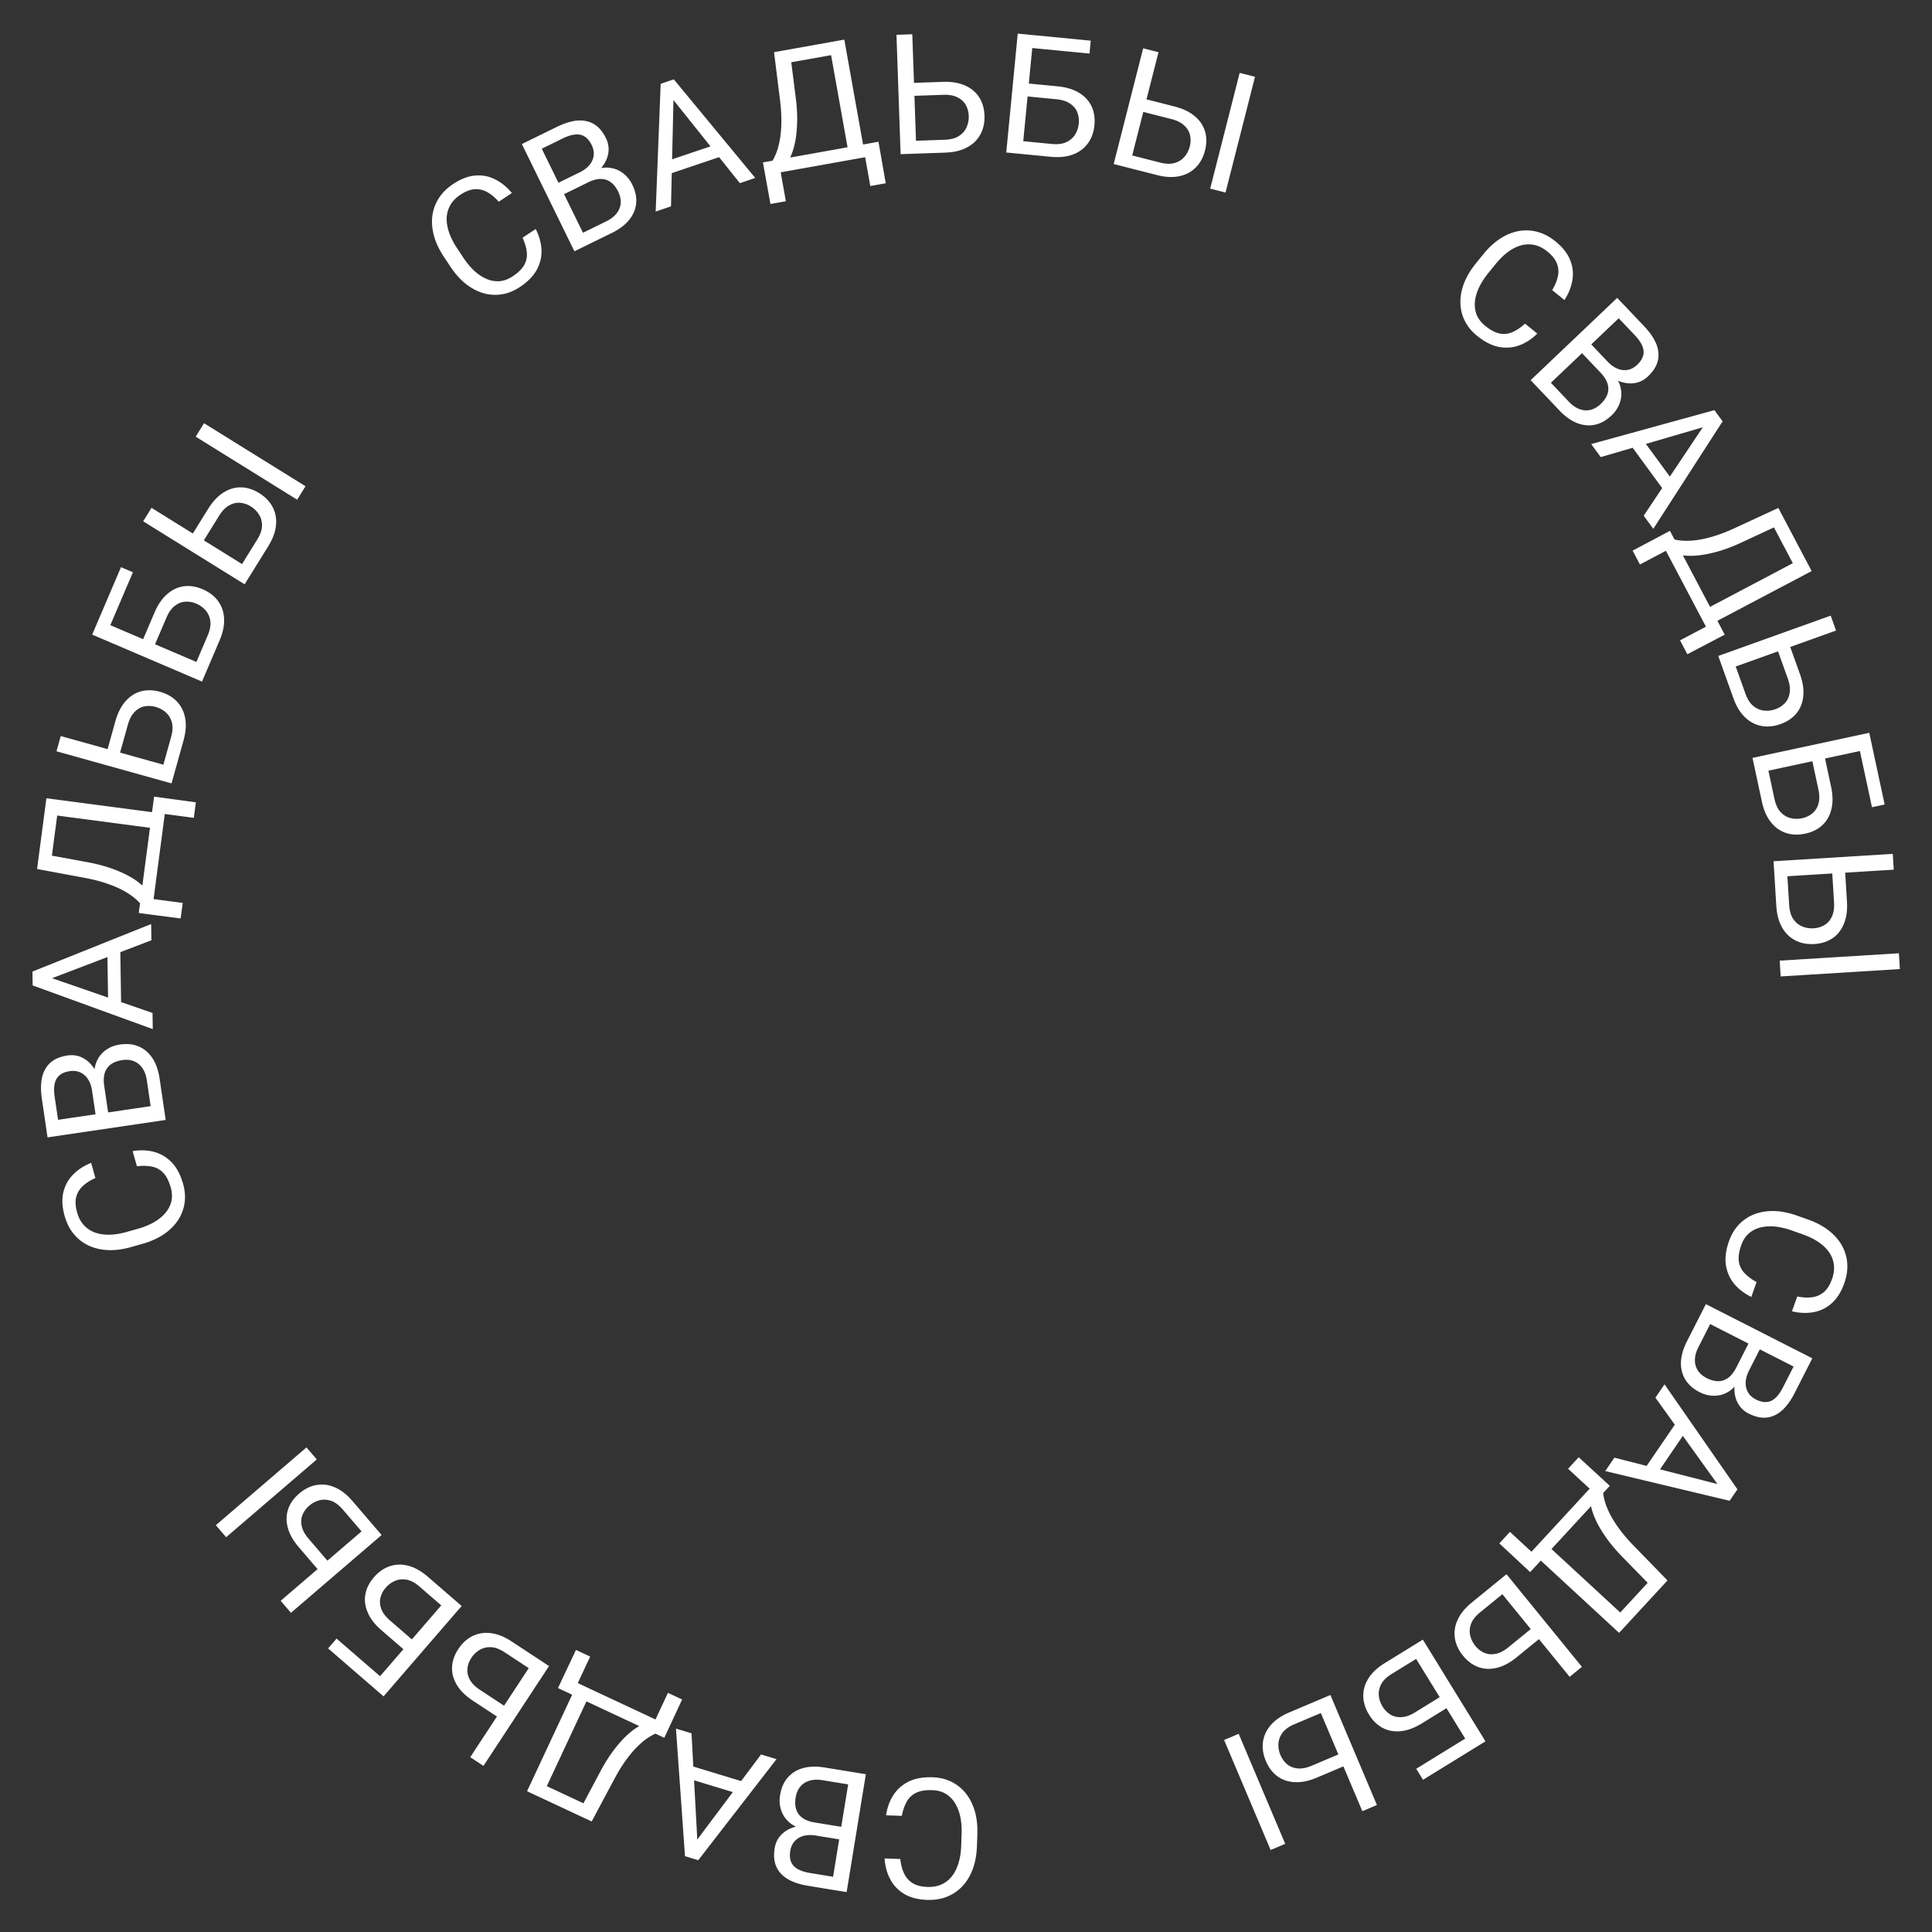 <svg width="460" height="460" fill="none" xmlns="http://www.w3.org/2000/svg"><rect width="100%" height="100%" fill="#333333" stroke="none"/><path d="M418.23 305.25l-1.251 3.535c-1.629-.784-2.973-1.805-4.033-3.065-1.06-1.259-1.728-2.746-2.006-4.46-.265-1.71-.017-3.639.743-5.787.556-1.572 1.356-2.897 2.401-3.978a10.114 10.114 0 013.67-2.409c1.419-.534 2.978-.783 4.678-.747 1.708.052 3.501.411 5.379 1.075l2.669.946c1.878.665 3.491 1.512 4.84 2.542 1.356 1.046 2.415 2.229 3.177 3.549a10.21 10.21 0 011.318 4.3c.12 1.534-.114 3.13-.7 4.787-.716 2.025-1.703 3.603-2.959 4.733-1.256 1.13-2.696 1.842-4.32 2.137-1.616.312-3.34.248-5.173-.194l1.251-3.535c1.313.271 2.5.332 3.561.183a5.278 5.278 0 002.802-1.245c.795-.686 1.438-1.722 1.929-3.109.421-1.191.566-2.321.433-3.39a6.718 6.718 0 00-1.132-2.949c-.622-.897-1.461-1.706-2.519-2.425-1.057-.72-2.298-1.332-3.722-1.836l-2.706-.958a17.238 17.238 0 00-3.844-.906c-1.254-.126-2.416-.061-3.488.195a6.664 6.664 0 00-2.824 1.425c-.799.697-1.41 1.641-1.831 2.832-.534 1.51-.72 2.798-.559 3.863a4.984 4.984 0 001.346 2.756c.731.783 1.687 1.495 2.87 2.135zm-4.814 20.324l3.269-6.423 2.715 1.339-2.967 5.831c-.49.963-.756 1.887-.797 2.772-.041.885.14 1.679.542 2.38.408.72 1.036 1.295 1.883 1.726.928.473 1.774.677 2.537.613.769-.047 1.473-.368 2.112-.963.645-.578 1.25-1.424 1.817-2.538l2.516-4.944-22.592-11.503 1.709-3.359 25.342 12.903-4.225 8.303c-.661 1.3-1.385 2.392-2.171 3.278-.775.891-1.621 1.549-2.539 1.973a5.813 5.813 0 01-2.921.573c-1.036-.06-2.146-.391-3.329-.994-1.044-.532-1.854-1.28-2.43-2.245-.563-.959-.87-2.051-.92-3.274-.055-1.212.163-2.488.656-3.83l-.207-1.618zm-11.773-6.191l3.862-7.59 1.767 3.289-2.896 5.692c-.543 1.068-.818 2.067-.825 2.999-.012.943.217 1.784.69 2.521.483.743 1.19 1.351 2.118 1.824.94.478 1.838.723 2.693.735.856.012 1.653-.247 2.39-.777.738-.531 1.396-1.365 1.974-2.502l2.436-4.787 2.68 1.409-3.33 6.545-1.338.217c-.724 1.166-1.598 2.021-2.621 2.567a6.36 6.36 0 01-3.211.798c-1.135-.008-2.248-.29-3.339-.845-1.578-.804-2.735-1.832-3.472-3.083-.73-1.234-1.061-2.623-.992-4.166.081-1.537.552-3.152 1.414-4.846zm8.584 35.796l-16.082-22.403 2.171-3.176 17.357 25.002-1.399 2.047-2.047-1.47zm-25.846-8.116l26.717 6.842 2.113 1.374-1.4 2.048-29.612-7.071 2.182-3.193zm8.966 5.54l-2.548-1.742 9.015-13.191 2.547 1.742-9.014 13.191zM366.556 371.9l-2.253-2.08 14.597-15.818 2.252 2.081-14.596 15.817zm14.186-15.372l-7.39-6.824 2.53-2.742 7.403 6.81-2.543 2.756zm-16.411 17.784l-7.349-6.839 2.53-2.742 7.375 6.811-2.556 2.77zm23.368 12.088l-2.267-2.094 8.451-9.158 2.267 2.094-8.451 9.158zm-2.199 2.382l-20.892-19.292 2.543-2.756 20.893 19.292-2.544 2.756zm11.524-12.487l-2.556 2.77-8.012-8.195a39.342 39.342 0 01-3.17-3.592 32.535 32.535 0 01-2.29-3.365 21.227 21.227 0 01-1.52-3.105 14.8 14.8 0 01-.774-2.761 9.338 9.338 0 01-.095-2.374c.073-.713.241-1.346.505-1.9l1.165-1.263 2.253 2.08-.821.89c.038.496.165 1.136.381 1.92.206.793.566 1.719 1.078 2.777.513 1.076 1.242 2.273 2.189 3.59.937 1.326 2.16 2.765 3.669 4.318l7.998 8.21zm-29.916 13.404l-6.011 4.898c-1.615 1.316-3.199 2.154-4.754 2.513-1.546.37-3.001.305-4.366-.196-1.365-.5-2.577-1.402-3.638-2.704-.789-.969-1.351-1.99-1.686-3.06a7.536 7.536 0 01-.264-3.263c.159-1.103.572-2.195 1.237-3.275.674-1.07 1.617-2.098 2.828-3.085l8.236-6.712 17.957 22.051-2.922 2.381-16.021-19.673-5.314 4.331c-1.08.88-1.793 1.788-2.138 2.725-.348.955-.415 1.883-.201 2.784.213.901.62 1.72 1.22 2.457a5.687 5.687 0 002.122 1.647c.814.361 1.708.448 2.68.26.97-.169 1.996-.694 3.076-1.574l6.01-4.898 1.949 2.393zm-28.292 34.063l-1.618-2.627 11.674-7.192-13.291-21.588 3.193-1.967 14.908 24.216-14.866 9.158zm6.35-17.515l-6.602 4.067c-1.774 1.093-3.454 1.715-5.043 1.868-1.581.163-3.015-.092-4.302-.768-1.287-.675-2.371-1.728-3.252-3.158-.655-1.064-1.078-2.149-1.27-3.255a7.528 7.528 0 01.167-3.268c.302-1.074.854-2.102 1.656-3.085.808-.972 1.878-1.868 3.208-2.687l9.046-5.573 14.908 24.216-3.209 1.977-13.301-21.605-5.837 3.596c-1.186.731-2.012 1.537-2.477 2.421-.47.901-.658 1.812-.565 2.733.093.922.389 1.787.887 2.597a5.706 5.706 0 001.888 1.911c.76.464 1.634.667 2.623.609.984-.04 2.069-.426 3.256-1.157l6.601-4.067 1.618 2.628zm-24.481 13.972l-7.141 3.021c-1.919.812-3.675 1.173-5.268 1.083-1.587-.077-2.967-.547-4.137-1.409-1.17-.862-2.082-2.067-2.737-3.614-.486-1.151-.741-2.288-.763-3.41a7.528 7.528 0 01.659-3.205c.462-1.015 1.163-1.948 2.104-2.799.946-.838 2.139-1.562 3.578-2.171l9.785-4.14 11.074 26.192-3.471 1.469-9.881-23.368-6.313 2.671c-1.283.543-2.222 1.216-2.815 2.019-.601.819-.925 1.692-.972 2.616a6.067 6.067 0 00.484 2.701c.37.875.896 1.6 1.577 2.175.681.574 1.515.907 2.501.999.979.109 2.11-.108 3.393-.651l7.141-3.022 1.202 2.843zm-18.154 20.257l-11.075-26.193 3.472-1.469 11.075 26.193-3.472 1.469zm-87.811-8.128l-3.748-.13c.258-1.789.827-3.378 1.709-4.768.883-1.389 2.099-2.474 3.651-3.254 1.551-.767 3.465-1.111 5.742-1.032 1.666.058 3.171.423 4.516 1.096a10.107 10.107 0 013.401 2.776c.936 1.192 1.643 2.604 2.12 4.236.464 1.645.662 3.463.593 5.454l-.099 2.83c-.069 1.991-.392 3.784-.968 5.38-.59 1.608-1.4 2.974-2.429 4.097a10.188 10.188 0 01-3.704 2.549c-1.427.576-3.019.833-4.776.772-2.147-.075-3.948-.541-5.404-1.399-1.455-.859-2.568-2.018-3.338-3.478-.784-1.447-1.241-3.111-1.371-4.992l3.748.13c.136 1.334.435 2.484.896 3.452a5.278 5.278 0 002.031 2.298c.893.552 2.075.854 3.545.905 1.262.044 2.383-.158 3.363-.606a6.728 6.728 0 002.472-1.966c.669-.863 1.187-1.907 1.555-3.132.368-1.225.579-2.592.631-4.101l.1-2.87a17.257 17.257 0 00-.293-3.938c-.257-1.234-.669-2.323-1.235-3.268a6.678 6.678 0 00-2.208-2.265c-.906-.553-1.99-.851-3.252-.895-1.601-.056-2.885.154-3.853.628a4.992 4.992 0 00-2.223 2.112c-.527.933-.918 2.059-1.172 3.379zm-20.708 1.581l7.113 1.161-.449 2.994-6.457-1.054c-1.067-.174-2.028-.146-2.883.084-.856.23-1.556.643-2.102 1.24-.561.608-.918 1.381-1.071 2.319-.168 1.028-.105 1.896.189 2.604.279.718.799 1.291 1.56 1.719.746.438 1.737.758 2.97.959l5.475.893 4.08-25.021 3.72.607-4.577 28.067-9.194-1.5c-1.44-.235-2.701-.592-3.783-1.073-1.085-.467-1.969-1.073-2.653-1.818a5.817 5.817 0 01-1.434-2.608c-.259-1.006-.281-2.164-.067-3.474.188-1.157.655-2.156 1.399-2.998.742-.829 1.688-1.453 2.838-1.872 1.137-.421 2.42-.601 3.848-.54l1.478-.689zm2.314-13.099l8.404 1.372-2.594 2.683-6.304-1.028c-1.182-.193-2.218-.151-3.107.126-.903.275-1.633.749-2.192 1.423-.56.687-.924 1.545-1.092 2.573-.17 1.041-.13 1.971.119 2.79s.739 1.499 1.468 2.04c.73.541 1.725.915 2.984 1.12l5.301.865-.526 2.982-7.248-1.183-.614-1.208c-1.331-.336-2.411-.908-3.243-1.717a6.368 6.368 0 01-1.737-2.816c-.338-1.084-.408-2.23-.211-3.438.285-1.748.911-3.163 1.879-4.245.953-1.072 2.175-1.809 3.666-2.212 1.488-.391 3.171-.433 5.047-.127zm-31.66 18.961l16.539-22.063 3.681 1.119-18.635 24.059-2.373-.721.788-2.394zm-.018-27.094l1.494 27.542-.676 2.428-2.373-.721-2.146-30.374 3.701 1.125zm-2.592 10.215l.896-2.953 15.287 4.646-.897 2.952-15.286-4.645zm-26.231-19.603l1.299-2.778 19.496 9.12-1.299 2.778-19.496-9.12zm18.948 8.863l4.259-9.112 3.379 1.581-4.242 9.12-3.396-1.589zm-21.92-10.253l4.287-9.078 3.379 1.581-4.252 9.094-3.414-1.597zm-4.428 25.938l1.307-2.795 11.287 5.279-1.307 2.796-11.287-5.28zm-2.937-1.374l12.043-25.761 3.396 1.589-12.042 25.761-3.397-1.589zm15.391 7.2l-3.414-1.597 5.378-10.12a39.136 39.136 0 012.46-4.111 32.324 32.324 0 012.511-3.202 21.17 21.17 0 012.497-2.39 14.749 14.749 0 012.396-1.575 9.316 9.316 0 012.232-.81c.701-.146 1.356-.178 1.964-.095l1.557.729-1.299 2.778-1.097-.514c-.461.187-1.032.502-1.714.945-.693.438-1.466 1.061-2.318 1.87-.87.815-1.788 1.873-2.756 3.174-.979 1.296-1.98 2.898-3.001 4.806l-5.396 10.112zm-21.809-24.495l-6.479-4.259c-1.741-1.145-3.017-2.404-3.828-3.778-.818-1.364-1.194-2.772-1.128-4.224.066-1.453.56-2.881 1.482-4.285.686-1.044 1.49-1.888 2.41-2.53a7.525 7.525 0 013.03-1.233c1.1-.181 2.265-.116 3.495.193 1.222.321 2.487.91 3.792 1.769l8.879 5.836-15.612 23.768-3.15-2.07 13.929-21.206-5.729-3.765c-1.164-.766-2.245-1.172-3.242-1.22-1.015-.044-1.92.172-2.715.647a6.063 6.063 0 00-1.975 1.904c-.521.794-.832 1.634-.93 2.52-.099.885.087 1.764.559 2.635.454.874 1.262 1.694 2.427 2.459l6.479 4.259-1.694 2.58zm-40.952-16.71l2.017-2.335 10.372 8.967 16.574-19.184 2.837 2.453-18.591 21.518-13.21-11.419zm18.609.778l-5.866-5.072c-1.576-1.362-2.676-2.778-3.3-4.246-.632-1.459-.82-2.905-.565-4.336.256-1.431.933-2.782 2.031-4.053.817-.946 1.724-1.677 2.72-2.193a7.52 7.52 0 013.166-.826c1.114-.035 2.26.182 3.44.65 1.17.478 2.345 1.228 3.527 2.25l8.038 6.949-18.591 21.518-2.852-2.465 16.587-19.198-5.186-4.484c-1.054-.911-2.072-1.455-3.055-1.633-1-.177-1.925-.082-2.775.285-.85.367-1.586.91-2.208 1.629a5.691 5.691 0 00-1.253 2.376c-.214.865-.144 1.76.21 2.686.335.926 1.03 1.845 2.083 2.756l5.866 5.071-2.017 2.336zM76.2 374.279l-5.047-5.885c-1.357-1.582-2.234-3.145-2.633-4.69-.409-1.537-.38-2.994.085-4.371.465-1.378 1.335-2.613 2.61-3.707.949-.814 1.954-1.403 3.016-1.765a7.535 7.535 0 013.253-.347c1.107.131 2.209.516 3.305 1.154 1.086.646 2.137 1.562 3.155 2.748l6.916 8.066-21.58 18.52-2.454-2.862 19.254-16.523-4.463-5.204c-.907-1.057-1.833-1.747-2.778-2.068-.963-.323-1.892-.367-2.788-.13a6.053 6.053 0 00-2.424 1.283 5.69 5.69 0 00-1.592 2.164c-.34.823-.404 1.719-.192 2.686.194.966.744 1.978 1.651 3.036l5.048 5.886-2.342 2.009zm-24.81-11.137l21.58-18.52 2.455 2.861-21.58 18.52-2.454-2.861zm-18.786-85.455l-1.022-3.608c1.782-.302 3.47-.245 5.062.17 1.593.415 2.997 1.241 4.214 2.48 1.204 1.242 2.117 2.96 2.738 5.152.454 1.604.566 3.148.338 4.634a10.11 10.11 0 01-1.604 4.088c-.849 1.256-1.977 2.36-3.385 3.314-1.424.945-3.095 1.689-5.011 2.232l-2.725.772c-1.917.543-3.723.784-5.418.723-1.712-.07-3.26-.423-4.644-1.059a10.202 10.202 0 01-3.559-2.747c-.984-1.183-1.716-2.62-2.195-4.311-.585-2.067-.692-3.925-.32-5.574.373-1.648 1.136-3.062 2.29-4.242 1.14-1.188 2.584-2.132 4.335-2.831l1.021 3.608c-1.228.537-2.232 1.174-3.011 1.909a5.285 5.285 0 00-1.568 2.636c-.253 1.019-.179 2.237.222 3.652.344 1.216.88 2.221 1.605 3.017a6.726 6.726 0 002.628 1.752c1.026.373 2.178.547 3.457.523 1.279-.024 2.645-.242 4.098-.653l2.762-.783c1.34-.38 2.56-.874 3.66-1.484 1.096-.622 2.007-1.347 2.734-2.175a6.67 6.67 0 001.482-2.795c.249-1.031.202-2.155-.143-3.37-.436-1.541-1.028-2.7-1.775-3.476a4.985 4.985 0 00-2.69-1.471c-1.05-.217-2.242-.244-3.576-.083zm-7.788-19.122l1.05 7.13-2.989.48-.954-6.473c-.157-1.069-.475-1.976-.953-2.722-.479-.745-1.085-1.287-1.82-1.627-.749-.35-1.594-.456-2.534-.317-1.03.152-1.838.475-2.423.969-.6.484-.989 1.153-1.166 2.008-.191.845-.196 1.885-.013 3.122l.808 5.487 25.08-3.698.55 3.729-28.133 4.149-1.358-9.217c-.213-1.443-.255-2.753-.125-3.93.116-1.176.425-2.202.928-3.079a5.82 5.82 0 012.05-2.158c.88-.551 1.977-.923 3.291-1.117 1.16-.171 2.253-.029 3.28.425 1.015.455 1.897 1.168 2.645 2.137.746.956 1.307 2.123 1.681 3.503l1.105 1.199zM38 256.799l1.241 8.424-3.344-1.658-.93-6.319c-.175-1.185-.53-2.159-1.063-2.923-.536-.777-1.21-1.329-2.021-1.657-.825-.325-1.752-.412-2.783-.26-1.043.153-1.917.473-2.622.959-.705.485-1.205 1.158-1.5 2.017-.294.86-.348 1.921-.162 3.183l.783 5.314-3 .403-1.071-7.265.965-.952c-.083-1.37.134-2.573.652-3.611a6.372 6.372 0 012.158-2.509c.93-.651 2.001-1.065 3.212-1.244 1.752-.258 3.29-.09 4.615.504 1.31.584 2.383 1.524 3.22 2.823.823 1.3 1.373 2.89 1.65 4.771zm-27.746-24.632l26.06 9.013.06 3.847-28.602-10.4-.038-2.48 2.52.02zm25.793-8.29l-25.77 9.833-2.517.097-.039-2.48 28.267-11.317.06 3.867zm-10.518.651l3.085-.048.247 15.975-3.086.047-.246-15.974zm10.729-31.601l3.04.401-2.81 21.339-3.04-.401 2.81-21.339zm-2.731 20.739l9.972 1.314-.487 3.699-9.975-1.295.49-3.718zm3.16-23.992l9.948 1.351-.487 3.698-9.953-1.312.492-3.737zm-26.064 3.598l3.06.403-1.628 12.354-3.06-.403 1.628-12.354zm.423-3.215l28.194 3.716-.49 3.718-28.194-3.716.49-3.718zm-2.219 16.847l.492-3.737 11.271 2.076a39.15 39.15 0 014.661 1.107c1.4.434 2.671.91 3.811 1.428 1.14.518 2.15 1.072 3.032 1.661.868.587 1.61 1.19 2.224 1.81a9.305 9.305 0 011.446 1.884c.351.625.579 1.239.683 1.844l-.224 1.704-3.04-.401.158-1.2c-.318-.384-.79-.833-1.418-1.35-.627-.529-1.454-1.078-2.482-1.647-1.04-.583-2.326-1.14-3.858-1.67-1.53-.544-3.36-1.015-5.488-1.413l-11.268-2.096zm16.55-27.677l2.084-7.468c.56-2.007 1.371-3.606 2.434-4.796 1.05-1.194 2.276-1.981 3.68-2.359 1.403-.379 2.913-.342 4.531.109 1.204.337 2.252.845 3.143 1.527a7.522 7.522 0 012.097 2.512c.507.993.8 2.123.88 3.389.066 1.262-.11 2.646-.53 4.151l-2.856 10.234-27.39-7.649 1.013-3.63L38.9 182.07l1.842-6.603c.375-1.342.433-2.495.175-3.459-.267-.981-.748-1.777-1.442-2.39a6.062 6.062 0 00-2.415-1.303 5.69 5.69 0 00-2.683-.121c-.874.175-1.653.62-2.34 1.334-.694.698-1.229 1.719-1.604 3.06l-2.084 7.469-2.972-.83zm3.432-44.184l2.837 1.213-5.387 12.609 23.311 9.965-1.473 3.449L21.949 151.1l6.86-16.057zm4.917 17.97l3.047-7.131c.818-1.915 1.832-3.394 3.041-4.434 1.197-1.046 2.517-1.665 3.958-1.856 1.44-.191 2.933.044 4.478.704 1.149.491 2.12 1.133 2.915 1.926a7.516 7.516 0 011.75 2.766c.371 1.051.514 2.209.426 3.475-.1 1.26-.456 2.608-1.07 4.045l-4.174 9.771L21.949 151.1l1.48-3.466 23.33 9.973 2.693-6.304c.547-1.281.756-2.417.627-3.407-.136-1.007-.508-1.86-1.116-2.558a6.062 6.062 0 00-2.223-1.609 5.687 5.687 0 00-2.644-.472c-.889.059-1.72.397-2.494 1.015-.78.601-1.445 1.542-1.992 2.823l-3.046 7.131-2.838-1.213zm11.714-25.226l4.09-6.588c1.098-1.77 2.324-3.078 3.677-3.924 1.341-.853 2.739-1.265 4.192-1.236 1.453.029 2.893.487 4.32 1.373 1.062.66 1.925 1.441 2.59 2.345a7.527 7.527 0 011.312 2.998c.209 1.096.174 2.262-.104 3.5-.288 1.231-.845 2.51-1.669 3.837l-5.603 9.028-24.157-15.004 1.988-3.203 21.552 13.386 3.615-5.824c.735-1.184 1.113-2.275 1.135-3.273.018-1.016-.221-1.916-.716-2.698a6.05 6.05 0 00-1.954-1.926 5.685 5.685 0 00-2.542-.867c-.888-.076-1.76.133-2.62.627-.862.476-1.66 1.306-2.395 2.489l-4.089 6.588-2.621-1.628zm3.14-27.02l24.157 15.004-1.988 3.203-24.157-15.004 1.988-3.203zm75.836-44.169l3.126-2.072c.829 1.606 1.288 3.231 1.377 4.875.089 1.644-.271 3.234-1.081 4.77-.817 1.525-2.176 2.917-4.075 4.176-1.39.92-2.827 1.498-4.312 1.732a10.104 10.104 0 01-4.38-.284c-1.454-.427-2.849-1.166-4.186-2.218-1.333-1.069-2.549-2.434-3.649-4.095l-1.563-2.362c-1.1-1.66-1.878-3.308-2.336-4.942-.453-1.652-.587-3.234-.402-4.747.196-1.52.708-2.93 1.535-4.227.827-1.298 1.973-2.432 3.439-3.403 1.791-1.187 3.528-1.853 5.211-2 1.683-.147 3.262.15 4.736.892 1.479.723 2.817 1.812 4.015 3.267l-3.126 2.072c-.886-1.007-1.797-1.77-2.734-2.29a5.276 5.276 0 00-2.988-.69c-1.047.068-2.184.51-3.411 1.322-1.052.698-1.848 1.513-2.385 2.447a6.735 6.735 0 00-.87 3.037c-.043 1.09.141 2.242.552 3.453.412 1.211 1.035 2.446 1.868 3.706l1.585 2.394a17.21 17.21 0 002.526 3.035c.925.856 1.893 1.503 2.903 1.943a6.664 6.664 0 003.112.562c1.058-.076 2.114-.463 3.167-1.16 1.335-.885 2.258-1.802 2.771-2.75a4.985 4.985 0 00.583-3.01c-.112-1.067-.448-2.21-1.008-3.433zm15.598-13.172l-6.471 3.174-1.367-2.7 5.874-2.883c.97-.476 1.737-1.055 2.301-1.738.565-.683.896-1.426.996-2.229.105-.82-.051-1.657-.47-2.51-.458-.936-1.012-1.607-1.661-2.014-.643-.424-1.399-.59-2.267-.497-.862.075-1.855.387-2.977.938l-4.98 2.443 11.161 22.763-3.385 1.66L124.25 34.3l8.364-4.104c1.309-.642 2.544-1.081 3.704-1.317 1.155-.248 2.227-.266 3.215-.054a5.82 5.82 0 012.68 1.296c.792.67 1.481 1.6 2.066 2.793.515 1.052.714 2.137.595 3.255-.126 1.105-.535 2.162-1.23 3.17-.684 1.002-1.625 1.892-2.825 2.67l-.805 1.417zm5.697 12.02l-7.645 3.75.561-3.69 5.734-2.813c1.076-.528 1.896-1.162 2.46-1.904.577-.746.898-1.556.963-2.43.059-.884-.141-1.794-.599-2.73-.465-.947-1.035-1.682-1.713-2.205-.677-.524-1.47-.795-2.378-.813-.908-.019-1.935.253-3.08.815l-4.822 2.366-1.298-2.736 6.593-3.234 1.2.629c1.279-.497 2.492-.657 3.637-.479a6.364 6.364 0 013.047 1.29c.903.688 1.624 1.582 2.163 2.68.78 1.59 1.088 3.107.926 4.55-.157 1.426-.726 2.735-1.708 3.927-.987 1.18-2.334 2.19-4.041 3.027zm14.692-33.881l-.644 27.569-3.646 1.23 1.19-30.413 2.351-.793.749 2.407zm15.753 22.04l-17.215-21.547-.86-2.37 2.35-.792 19.39 23.473-3.665 1.235zm-3.824-9.82l.985 2.924-15.139 5.105-.985-2.925 15.139-5.105zm33.599.543l.54 3.018-21.187 3.791-.54-3.018 21.187-3.791zm-20.591 3.684l1.77 9.902-3.672.657-1.789-9.898 3.691-.66zm23.821-4.262l1.728 9.889-3.672.657-1.767-9.882 3.711-.664zm-11.33-23.747l.544 3.038-12.267 2.194-.543-3.037 12.266-2.195zm3.192-.571l5.005 27.993-3.691.66-5.005-27.993 3.691-.66zm-16.727 2.993l3.711-.664 1.438 11.37c.225 1.705.345 3.298.358 4.777a32.445 32.445 0 01-.206 4.065 21.358 21.358 0 01-.663 3.392 14.776 14.776 0 01-1.051 2.668 9.327 9.327 0 01-1.357 1.95c-.489.523-1.005.927-1.55 1.21l-1.692.302-.54-3.018 1.192-.214c.27-.418.555-1.005.856-1.76.315-.757.587-1.712.817-2.864.241-1.168.382-2.562.423-4.183.054-1.624-.052-3.51-.317-5.658l-1.419-11.373zm32.42 7.337l7.749-.269c2.082-.072 3.851.218 5.307.871 1.455.64 2.575 1.572 3.361 2.795.785 1.224 1.206 2.675 1.265 4.353.043 1.25-.125 2.402-.506 3.457a7.515 7.515 0 01-1.76 2.759c-.794.783-1.782 1.404-2.965 1.861-1.183.446-2.555.695-4.117.75l-10.619.369-.987-28.42 3.767-.132.881 25.356 6.852-.238c1.392-.049 2.509-.341 3.35-.879.854-.55 1.468-1.25 1.842-2.096a6.051 6.051 0 00.513-2.695 5.693 5.693 0 00-.696-2.595c-.431-.78-1.091-1.389-1.979-1.827-.876-.452-2.01-.653-3.402-.605l-7.749.27-.107-3.085zm42.982-10.079l-.297 3.071-13.647-1.32-2.439 25.234-3.733-.361 2.736-28.306 17.38 1.682zm-15.637 10.123l7.718.747c2.074.2 3.79.72 5.148 1.557 1.359.825 2.348 1.895 2.966 3.21.619 1.317.847 2.81.686 4.482-.121 1.245-.438 2.365-.953 3.362a7.53 7.53 0 01-2.106 2.504c-.89.672-1.95 1.159-3.183 1.458-1.231.286-2.624.354-4.179.204l-10.576-1.023 2.736-28.306 3.752.363-2.441 25.254 6.824.66c1.386.134 2.532-.01 3.436-.433.919-.434 1.619-1.047 2.101-1.838.482-.79.768-1.659.86-2.605a5.703 5.703 0 00-.351-2.663c-.325-.83-.9-1.52-1.723-2.07-.809-.562-1.907-.91-3.294-1.045l-7.717-.746.296-3.072zm28.045 3.626l7.514 1.915c2.019.514 3.635 1.289 4.85 2.324 1.217 1.022 2.031 2.23 2.442 3.626.411 1.394.409 2.905-.006 4.533-.308 1.211-.793 2.27-1.454 3.177a7.51 7.51 0 01-2.463 2.154c-.981.529-2.104.847-3.367.955-1.261.096-2.648-.05-4.162-.435l-10.296-2.624 7.018-27.558 3.653.93-6.261 24.587 6.643 1.693c1.35.344 2.504.376 3.462.096.974-.289 1.759-.788 2.356-1.495a6.06 6.06 0 001.247-2.444 5.69 5.69 0 00.059-2.686c-.195-.87-.657-1.639-1.387-2.308-.714-.68-1.746-1.191-3.096-1.535l-7.514-1.915.762-2.99zm26.706-5.147l-7.019 27.558-3.652-.93 7.018-27.559 3.653.931zm64.295 58.78l2.916 2.358c-1.282 1.275-2.692 2.202-4.232 2.781-1.54.58-3.165.715-4.873.405-1.7-.32-3.436-1.197-5.208-2.63-1.296-1.048-2.279-2.245-2.949-3.59a10.117 10.117 0 01-1.048-4.265c-.031-1.515.254-3.069.854-4.66.618-1.594 1.553-3.165 2.805-4.714l1.781-2.203c1.252-1.55 2.588-2.788 4.008-3.716 1.438-.93 2.906-1.535 4.404-1.813a10.192 10.192 0 014.492.19c1.486.4 2.912 1.151 4.279 2.257 1.671 1.35 2.829 2.807 3.476 4.368.646 1.562.838 3.157.576 4.787-.245 1.628-.88 3.232-1.907 4.813l-2.916-2.358c.694-1.148 1.147-2.247 1.359-3.297a5.284 5.284 0 00-.24-3.058c-.381-.978-1.144-1.93-2.288-2.855-.982-.795-1.999-1.308-3.051-1.539a6.722 6.722 0 00-3.157.084c-1.052.288-2.094.81-3.125 1.567-1.031.758-2.021 1.724-2.97 2.898l-1.805 2.233a17.203 17.203 0 00-2.134 3.323c-.536 1.14-.862 2.258-.978 3.354a6.682 6.682 0 00.402 3.139c.391.986 1.078 1.876 2.06 2.67 1.245 1.008 2.397 1.613 3.455 1.816a4.981 4.981 0 003.046-.35c.982-.428 1.971-1.094 2.968-1.995zm17.953 11.638l-4.964-5.225 2.167-2.115 4.507 4.744c.744.783 1.527 1.342 2.347 1.676.82.334 1.628.429 2.424.283.814-.145 1.565-.545 2.254-1.2.755-.718 1.229-1.447 1.423-2.188.212-.741.145-1.512-.203-2.313-.33-.8-.925-1.654-1.786-2.56l-3.821-4.022-18.373 17.468-2.596-2.733 20.609-19.594 6.417 6.754c1.005 1.058 1.793 2.105 2.365 3.142.582 1.028.92 2.045 1.014 3.052a5.827 5.827 0 01-.434 2.946c-.402.957-1.084 1.893-2.047 2.808-.849.807-1.825 1.321-2.926 1.542-1.092.212-2.223.137-3.392-.225-1.161-.352-2.291-.984-3.391-1.896l-1.594-.344zm-9.761 9.037l-5.865-6.174 3.689-.57 4.399 4.63c.825.87 1.675 1.462 2.551 1.78.885.326 1.754.39 2.606.19.862-.209 1.67-.672 2.425-1.39.764-.726 1.295-1.491 1.592-2.294.296-.803.318-1.64.064-2.513s-.821-1.771-1.7-2.696l-3.699-3.894 2.221-2.058 5.058 5.324-.241 1.334c.856 1.072 1.372 2.181 1.545 3.328a6.362 6.362 0 01-.319 3.294c-.386 1.068-1.023 2.024-1.91 2.867-1.283 1.22-2.637 1.969-4.063 2.246-1.406.277-2.825.126-4.256-.454-1.422-.589-2.787-1.572-4.097-2.95zm36.295 3.361l-26.466 7.733-2.274-3.104 29.34-8.072 1.466 2-2.066 1.443zm-16.237 21.691l15.325-22.935 1.997-1.537 1.466 2-16.503 25.592-2.285-3.12zm8.201-6.619l-2.489 1.825-9.443-12.887 2.488-1.825 9.444 12.887zm9.559 32.038l-2.711 1.432-10.044-19.037 2.712-1.431 10.043 19.036zm-9.761-18.501l-8.895 4.696-1.74-3.299 8.886-4.714 1.749 3.317zm11.293 21.403l-8.896 4.653-1.741-3.3 8.878-4.687 1.759 3.334zm19.182-18.012l-2.729 1.441-5.815-11.021 2.729-1.441 5.815 11.021zm1.513 2.868l-25.148 13.276-1.75-3.316 25.148-13.277 1.75 3.317zm-7.929-15.029l1.759 3.334-10.395 4.825a39.25 39.25 0 01-4.442 1.793 32.3 32.3 0 01-3.935 1.039c-1.229.237-2.373.37-3.433.399a14.715 14.715 0 01-2.86-.19 9.332 9.332 0 01-2.27-.701c-.647-.306-1.188-.676-1.623-1.109l-.802-1.52 2.712-1.432.565 1.071c.481.129 1.126.223 1.937.281.817.069 1.809.038 2.977-.092 1.185-.125 2.556-.415 4.113-.869 1.563-.442 3.327-1.116 5.293-2.021l10.404-4.808zm2.529 32.255l2.614 7.3c.702 1.962.964 3.735.785 5.321-.167 1.581-.714 2.932-1.64 4.052-.927 1.12-2.181 1.964-3.762 2.531-1.177.421-2.326.611-3.447.571a7.53 7.53 0 01-3.162-.838c-.988-.518-1.88-1.27-2.676-2.257-.784-.992-1.439-2.223-1.966-3.694l-3.581-10.004 26.771-9.592 1.27 3.549-23.884 8.558 2.311 6.454c.47 1.312 1.088 2.287 1.856 2.924.785.646 1.637 1.018 2.558 1.117a6.065 6.065 0 002.723-.332c.895-.321 1.648-.805 2.259-1.453.612-.648.992-1.462 1.139-2.441.164-.972.011-2.113-.459-3.425l-2.614-7.3 2.905-1.041zm22.783 38.358l-3.017.648-2.876-13.406-24.787 5.321-.786-3.667 27.804-5.968 3.662 17.072zm-14.384-11.834l1.626 7.581c.437 2.037.462 3.83.075 5.378-.374 1.545-1.095 2.812-2.161 3.8-1.067.988-2.421 1.658-4.063 2.011-1.222.262-2.386.299-3.492.11a7.53 7.53 0 01-3.025-1.249c-.91-.643-1.695-1.507-2.353-2.591-.646-1.086-1.133-2.393-1.461-3.921l-2.228-10.389 27.804-5.968.79 3.685-24.806 5.325 1.438 6.703c.292 1.363.777 2.41 1.454 3.144.692.744 1.488 1.226 2.387 1.445.9.22 1.814.23 2.743.031.93-.2 1.74-.58 2.432-1.142.692-.561 1.176-1.317 1.451-2.269.291-.941.29-2.093-.002-3.455l-1.626-7.582 3.017-.647zm4.933 27.163l.478 7.739c.128 2.08-.114 3.856-.728 5.329-.6 1.472-1.501 2.617-2.703 3.435-1.202.818-2.641 1.278-4.318 1.382-1.247.077-2.404-.06-3.469-.412a7.53 7.53 0 01-2.805-1.685c-.804-.772-1.451-1.743-1.941-2.913-.477-1.171-.763-2.536-.86-4.096l-.655-10.604 28.384-1.755.232 3.762-25.323 1.566.423 6.842c.086 1.391.409 2.499.969 3.326.573.838 1.288 1.433 2.145 1.785a6.06 6.06 0 002.708.439c.949-.059 1.807-.314 2.575-.766.768-.452 1.359-1.128 1.773-2.027.428-.888.599-2.027.513-3.417l-.478-7.74 3.08-.19zm13.077 23.848l-28.383 1.755-.232-3.763 28.383-1.755.232 3.763z" fill="#fff"/></svg>